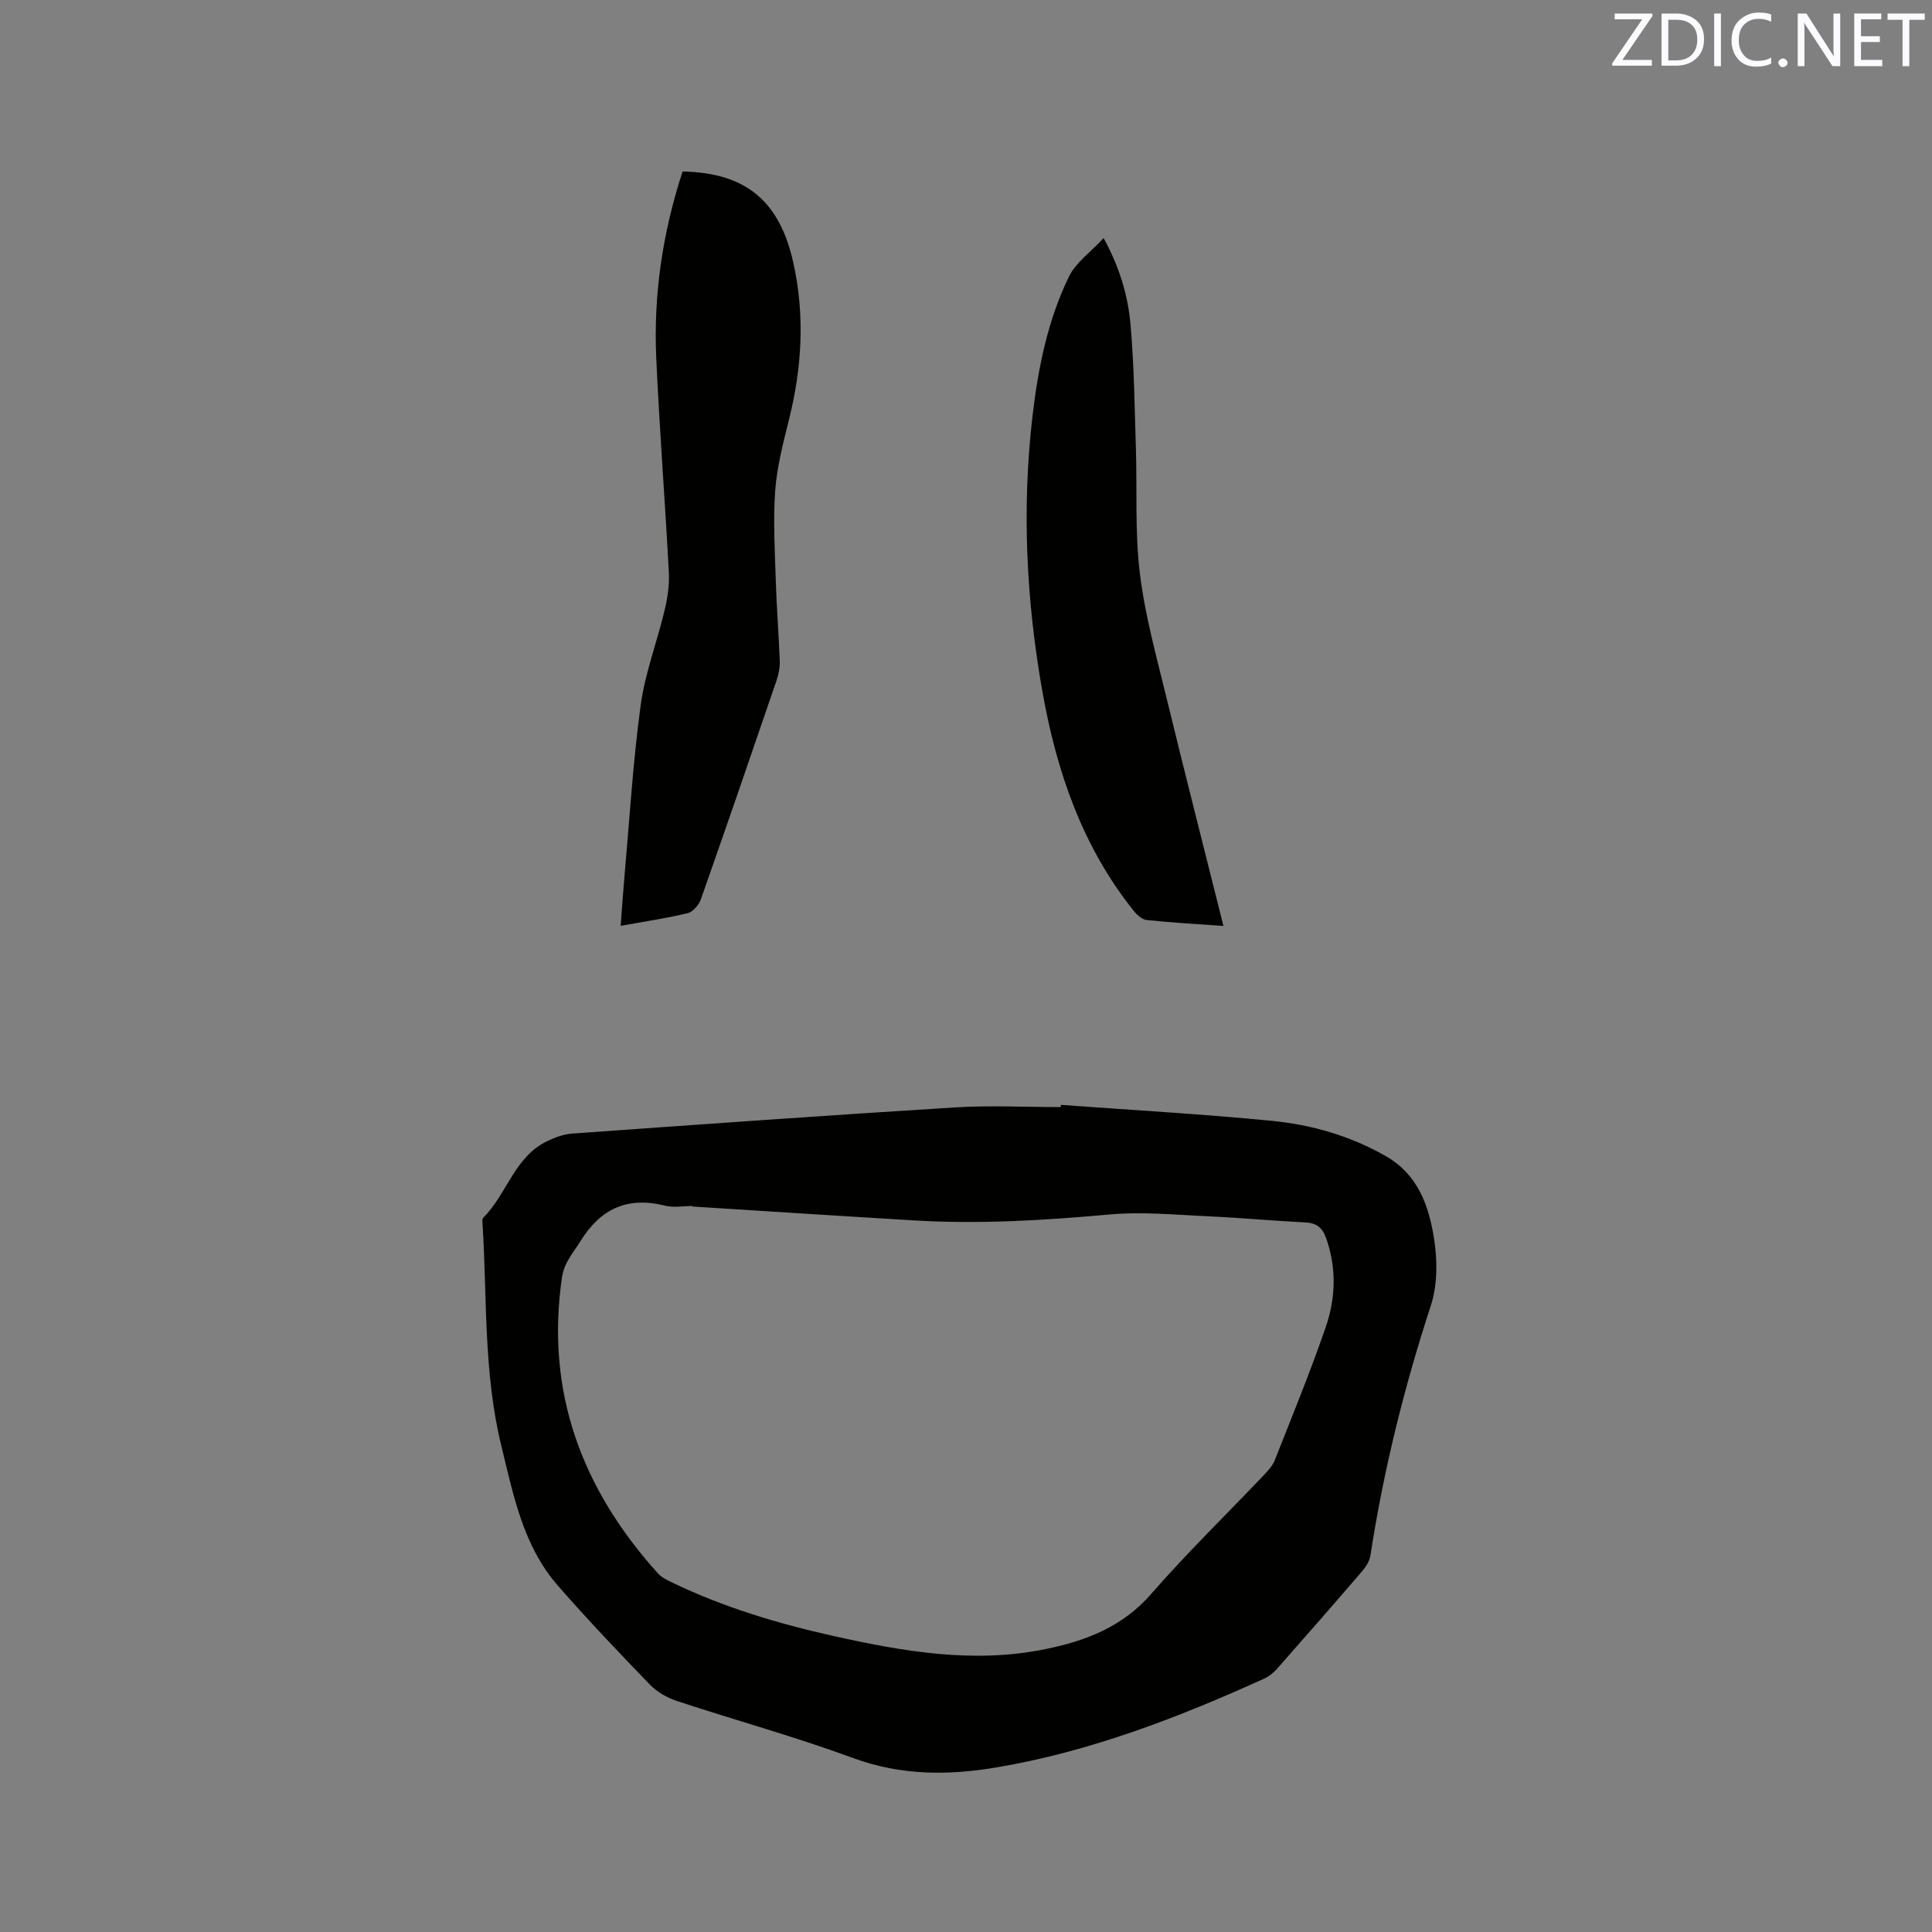 <svg enable-background="new 0 0 400 400" viewBox="0 0 400 400" xmlns="http://www.w3.org/2000/svg"><rect x="0" y="0" width="400" height="400" fill="#808080" stroke="none"/><path d="m219.65 228.75c14.57 1.07 29.17 1.89 43.71 3.31 8.23.81 16.17 3.1 23.5 7.27 6.75 3.84 8.99 10.36 10.05 17.17.7 4.47.72 9.53-.66 13.77-5.54 16.96-9.82 34.17-12.52 51.8-.18 1.15-.95 2.34-1.74 3.26-5.8 6.76-11.67 13.46-17.56 20.14-.75.85-1.71 1.63-2.73 2.09-17.79 8.06-35.95 15.07-55.3 18.35-10 1.7-19.84 1.72-29.72-1.91-12.01-4.42-24.38-7.82-36.54-11.83-2.02-.67-4.1-1.85-5.56-3.36-6.48-6.7-12.91-13.46-19.05-20.48-7.26-8.3-9.25-18.84-11.77-29.14-3.66-14.99-2.9-30.33-3.84-45.53-.03-.52-.15-1.27.14-1.55 4.91-4.9 6.45-12.64 13.28-15.87 1.58-.75 3.33-1.41 5.05-1.54 26.42-1.89 52.85-3.78 79.28-5.42 7.29-.45 14.62-.07 21.94-.07.01-.16.03-.31.04-.46zm-76.27 21.05c0-.04 0-.07 0-.11-1.91 0-3.91.38-5.71-.07-7.78-1.95-13.35.63-17.52 7.39-1.49 2.41-3.35 4.39-3.8 7.44-3.44 23.71 4.11 43.81 19.84 61.27.74.82 1.85 1.39 2.88 1.88 10.64 5.14 21.88 8.52 33.38 11.09 14.54 3.24 29.16 5.8 44.06 2.73 8.28-1.7 15.86-4.58 21.77-11.35 7.45-8.54 15.6-16.47 23.41-24.69.86-.91 1.78-1.91 2.23-3.04 3.61-9.15 7.35-18.26 10.55-27.55 2.07-5.99 2.28-12.24.1-18.42-.78-2.21-1.99-3.16-4.33-3.28-6.67-.33-13.32-.96-19.98-1.26-6.86-.31-13.79-1-20.59-.38-13.43 1.21-26.83 2.03-40.3 1.23-15.33-.91-30.66-1.92-45.99-2.88z" fill="#010100"/><path d="m141.32 35.51c13.14.24 20.09 6.17 22.91 18.8 2.46 11.02 1.81 21.84-.91 32.7-1.21 4.82-2.47 9.72-2.83 14.64-.44 6.19-.06 12.46.13 18.68.17 5.51.62 11.01.82 16.52.05 1.33-.23 2.75-.66 4.02-5.17 15.12-10.36 30.24-15.67 45.31-.41 1.16-1.62 2.61-2.71 2.87-4.41 1.07-8.93 1.73-13.9 2.63.26-3.45.48-6.67.76-9.88 1.06-11.93 1.77-23.91 3.38-35.76.9-6.66 3.39-13.1 4.96-19.68.6-2.53 1.01-5.21.88-7.79-.78-14.82-1.94-29.62-2.61-44.44-.6-13.14 1.33-25.99 5.45-38.62z" fill="#010100"/><path d="m253.3 191.71c-5.6-.4-10.76-.69-15.9-1.23-.95-.1-2-1.05-2.66-1.88-10.63-13.26-15.96-28.82-18.89-45.25-3.38-18.97-4.32-38.1-2.07-57.31 1.17-9.93 3.14-19.72 7.52-28.74 1.43-2.96 4.52-5.11 7.19-8.01 3.31 6.04 5.05 11.91 5.58 17.96.73 8.43.83 16.91 1.1 25.38.28 8.68-.22 17.45.82 26.04 1.05 8.67 3.43 17.19 5.5 25.71 3.8 15.64 7.78 31.22 11.81 47.33z" fill="#010100"/><g fill="#fbfafc"><path d="m342.2 3.2-6.3 9.2h6.1v1.2h-8.2v-.5l6.2-9.1h-5.7v-1.2h7.8v.4z"/><path d="m344 13.7v-10.9h3.1c1.6 0 3 .5 4.1 1.4 1.1 1 1.6 2.2 1.6 3.9s-.5 3-1.6 4-2.5 1.5-4.2 1.5h-3zm1.4-9.6v8.4h1.6c1.4 0 2.5-.4 3.2-1.1.8-.8 1.2-1.8 1.2-3.2s-.4-2.4-1.2-3.1-1.8-1-3.1-1z"/><path d="m356.3 2.8v10.9h-1.4v-10.9z"/><path d="m366.6 13.2c-.8.4-1.8.6-3 .6-1.6 0-2.8-.5-3.7-1.5s-1.4-2.3-1.4-3.9c0-1.7.5-3.2 1.6-4.2s2.4-1.6 4-1.6c1 0 1.9.1 2.6.4v1.5c-.8-.4-1.6-.6-2.6-.6-1.2 0-2.2.4-3 1.2s-1.1 1.9-1.1 3.3c0 1.3.4 2.3 1.1 3.1s1.6 1.1 2.8 1.1c1.1 0 2-.2 2.8-.7v1.3z"/><path d="m368.2 13c0-.3.1-.5.3-.6.2-.2.4-.3.6-.3.3 0 .5.1.7.3s.3.4.3.6-.1.5-.3.6c-.2.2-.4.3-.7.3s-.5-.1-.6-.3c-.2-.2-.3-.4-.3-.6z"/><path d="m381.1 13.7h-1.7l-5.5-8.4c-.2-.2-.3-.5-.4-.7 0 .2.1.8.1 1.5v7.6h-1.4v-10.9h1.8l5.3 8.3c.3.4.4.6.4.8 0-.3-.1-.8-.1-1.6v-7.5h1.4v10.9z"/><path d="m389.7 13.7h-5.8v-10.9h5.6v1.2h-4.2v3.5h3.9v1.2h-3.9v3.7h4.4z"/><path d="m398.4 4.1h-3.1v9.6h-1.4v-9.6h-3.1v-1.3h7.7v1.3z"/></g></svg>